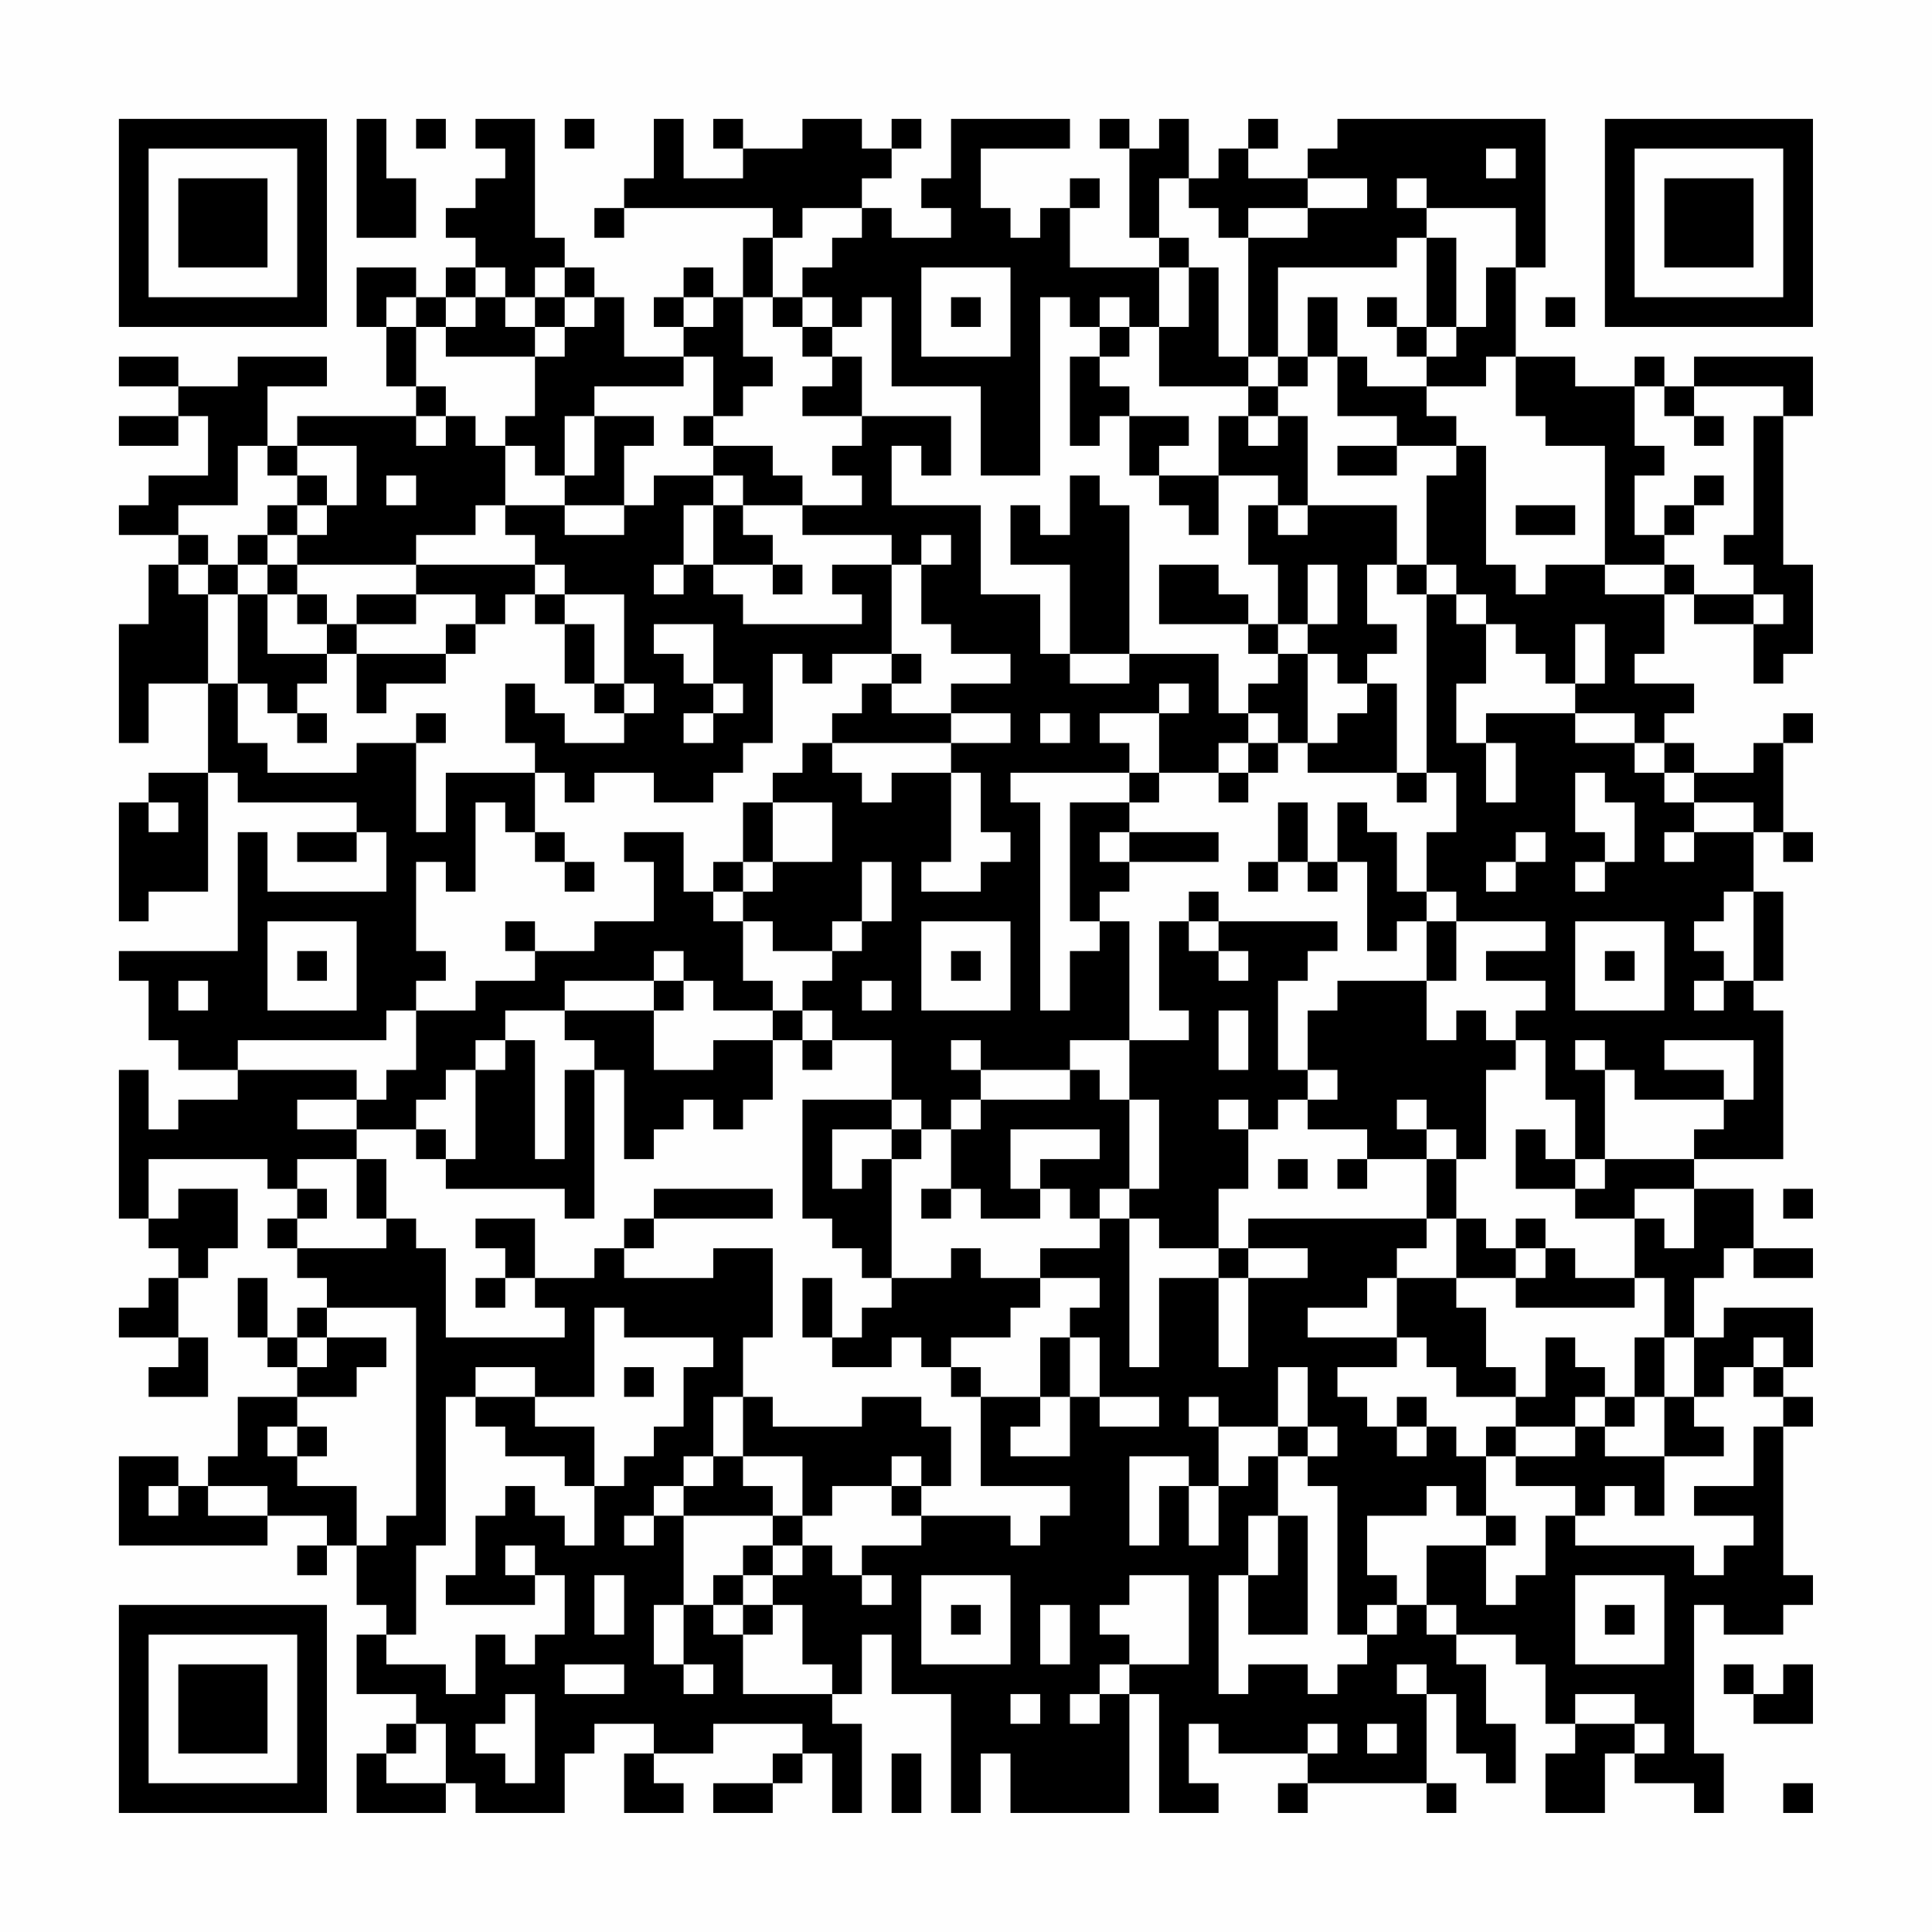 <?xml version="1.0" encoding="UTF-8"?>
<svg xmlns="http://www.w3.org/2000/svg" version="1.1" width="300" height="300" viewBox="0 0 300 300"><rect x="0" y="0" width="300" height="300" fill="#fefefe"/><g transform="scale(4.615)"><g transform="translate(4,4)"><path fill-rule="evenodd" d="M8 0L8 4L10 4L10 2L9 2L9 0ZM10 0L10 1L11 1L11 0ZM12 0L12 1L13 1L13 2L12 2L12 3L11 3L11 4L12 4L12 5L11 5L11 6L10 6L10 5L8 5L8 7L9 7L9 9L10 9L10 10L6 10L6 11L5 11L5 9L7 9L7 8L4 8L4 9L2 9L2 8L0 8L0 9L2 9L2 10L0 10L0 11L2 11L2 10L3 10L3 12L1 12L1 13L0 13L0 14L2 14L2 15L1 15L1 17L0 17L0 21L1 21L1 19L3 19L3 22L1 22L1 23L0 23L0 27L1 27L1 26L3 26L3 22L4 22L4 23L8 23L8 24L6 24L6 25L8 25L8 24L9 24L9 26L5 26L5 24L4 24L4 28L0 28L0 29L1 29L1 31L2 31L2 32L4 32L4 33L2 33L2 34L1 34L1 32L0 32L0 37L1 37L1 38L2 38L2 39L1 39L1 40L0 40L0 41L2 41L2 42L1 42L1 43L3 43L3 41L2 41L2 39L3 39L3 38L4 38L4 36L2 36L2 37L1 37L1 35L5 35L5 36L6 36L6 37L5 37L5 38L6 38L6 39L7 39L7 40L6 40L6 41L5 41L5 39L4 39L4 41L5 41L5 42L6 42L6 43L4 43L4 45L3 45L3 46L2 46L2 45L0 45L0 48L5 48L5 47L7 47L7 48L6 48L6 49L7 49L7 48L8 48L8 50L9 50L9 51L8 51L8 53L10 53L10 54L9 54L9 55L8 55L8 57L11 57L11 56L12 56L12 57L15 57L15 55L16 55L16 54L18 54L18 55L17 55L17 57L19 57L19 56L18 56L18 55L20 55L20 54L23 54L23 55L22 55L22 56L20 56L20 57L22 57L22 56L23 56L23 55L24 55L24 57L25 57L25 54L24 54L24 53L25 53L25 51L26 51L26 53L28 53L28 57L29 57L29 55L30 55L30 57L34 57L34 53L35 53L35 57L37 57L37 56L36 56L36 54L37 54L37 55L40 55L40 56L39 56L39 57L40 57L40 56L44 56L44 57L45 57L45 56L44 56L44 53L45 53L45 55L46 55L46 56L47 56L47 54L46 54L46 52L45 52L45 51L47 51L47 52L48 52L48 54L49 54L49 55L48 55L48 57L50 57L50 55L51 55L51 56L53 56L53 57L54 57L54 55L53 55L53 50L54 50L54 51L56 51L56 50L57 50L57 49L56 49L56 44L57 44L57 43L56 43L56 42L57 42L57 40L54 40L54 41L53 41L53 39L54 39L54 38L55 38L55 39L57 39L57 38L55 38L55 36L53 36L53 35L56 35L56 30L55 30L55 29L56 29L56 26L55 26L55 24L56 24L56 25L57 25L57 24L56 24L56 21L57 21L57 20L56 20L56 21L55 21L55 22L53 22L53 21L52 21L52 20L53 20L53 19L51 19L51 18L52 18L52 16L53 16L53 17L55 17L55 19L56 19L56 18L57 18L57 15L56 15L56 10L57 10L57 8L53 8L53 9L52 9L52 8L51 8L51 9L49 9L49 8L47 8L47 5L48 5L48 0L41 0L41 1L40 1L40 2L38 2L38 1L39 1L39 0L38 0L38 1L37 1L37 2L36 2L36 0L35 0L35 1L34 1L34 0L33 0L33 1L34 1L34 4L35 4L35 5L32 5L32 3L33 3L33 2L32 2L32 3L31 3L31 4L30 4L30 3L29 3L29 1L32 1L32 0L28 0L28 2L27 2L27 3L28 3L28 4L26 4L26 3L25 3L25 2L26 2L26 1L27 1L27 0L26 0L26 1L25 1L25 0L23 0L23 1L21 1L21 0L20 0L20 1L21 1L21 2L19 2L19 0L18 0L18 2L17 2L17 3L16 3L16 4L17 4L17 3L22 3L22 4L21 4L21 6L20 6L20 5L19 5L19 6L18 6L18 7L19 7L19 8L17 8L17 6L16 6L16 5L15 5L15 4L14 4L14 0ZM15 0L15 1L16 1L16 0ZM46 1L46 2L47 2L47 1ZM35 2L35 4L36 4L36 5L35 5L35 7L34 7L34 6L33 6L33 7L32 7L32 6L31 6L31 12L29 12L29 9L26 9L26 6L25 6L25 7L24 7L24 6L23 6L23 5L24 5L24 4L25 4L25 3L23 3L23 4L22 4L22 6L21 6L21 8L22 8L22 9L21 9L21 10L20 10L20 8L19 8L19 9L16 9L16 10L15 10L15 12L14 12L14 11L13 11L13 10L14 10L14 8L15 8L15 7L16 7L16 6L15 6L15 5L14 5L14 6L13 6L13 5L12 5L12 6L11 6L11 7L10 7L10 6L9 6L9 7L10 7L10 9L11 9L11 10L10 10L10 11L11 11L11 10L12 10L12 11L13 11L13 13L12 13L12 14L10 14L10 15L6 15L6 14L7 14L7 13L8 13L8 11L6 11L6 12L5 12L5 11L4 11L4 13L2 13L2 14L3 14L3 15L2 15L2 16L3 16L3 19L4 19L4 21L5 21L5 22L8 22L8 21L10 21L10 24L11 24L11 22L14 22L14 24L13 24L13 23L12 23L12 26L11 26L11 25L10 25L10 28L11 28L11 29L10 29L10 30L9 30L9 31L4 31L4 32L8 32L8 33L6 33L6 34L8 34L8 35L6 35L6 36L7 36L7 37L6 37L6 38L9 38L9 37L10 37L10 38L11 38L11 41L15 41L15 40L14 40L14 39L16 39L16 38L17 38L17 39L20 39L20 38L22 38L22 41L21 41L21 43L20 43L20 45L19 45L19 46L18 46L18 47L17 47L17 48L18 48L18 47L19 47L19 50L18 50L18 52L19 52L19 53L20 53L20 52L19 52L19 50L20 50L20 51L21 51L21 53L24 53L24 52L23 52L23 50L22 50L22 49L23 49L23 48L24 48L24 49L25 49L25 50L26 50L26 49L25 49L25 48L27 48L27 47L30 47L30 48L31 48L31 47L32 47L32 46L29 46L29 43L31 43L31 44L30 44L30 45L32 45L32 43L33 43L33 44L35 44L35 43L33 43L33 41L32 41L32 40L33 40L33 39L31 39L31 38L33 38L33 37L34 37L34 42L35 42L35 39L37 39L37 42L38 42L38 39L40 39L40 38L38 38L38 37L44 37L44 38L43 38L43 39L42 39L42 40L40 40L40 41L43 41L43 42L41 42L41 43L42 43L42 44L43 44L43 45L44 45L44 44L45 44L45 45L46 45L46 47L45 47L45 46L44 46L44 47L42 47L42 49L43 49L43 50L42 50L42 51L41 51L41 46L40 46L40 45L41 45L41 44L40 44L40 42L39 42L39 44L37 44L37 43L36 43L36 44L37 44L37 46L36 46L36 45L34 45L34 48L35 48L35 46L36 46L36 48L37 48L37 46L38 46L38 45L39 45L39 47L38 47L38 49L37 49L37 53L38 53L38 52L40 52L40 53L41 53L41 52L42 52L42 51L43 51L43 50L44 50L44 51L45 51L45 50L44 50L44 48L46 48L46 50L47 50L47 49L48 49L48 47L49 47L49 48L53 48L53 49L54 49L54 48L55 48L55 47L53 47L53 46L55 46L55 44L56 44L56 43L55 43L55 42L56 42L56 41L55 41L55 42L54 42L54 43L53 43L53 41L52 41L52 39L51 39L51 37L52 37L52 38L53 38L53 36L51 36L51 37L49 37L49 36L50 36L50 35L53 35L53 34L54 34L54 33L55 33L55 31L52 31L52 32L54 32L54 33L51 33L51 32L50 32L50 31L49 31L49 32L50 32L50 35L49 35L49 33L48 33L48 31L47 31L47 30L48 30L48 29L46 29L46 28L48 28L48 27L45 27L45 26L44 26L44 24L45 24L45 22L44 22L44 16L45 16L45 17L46 17L46 19L45 19L45 21L46 21L46 23L47 23L47 21L46 21L46 20L49 20L49 21L51 21L51 22L52 22L52 23L53 23L53 24L52 24L52 25L53 25L53 24L55 24L55 23L53 23L53 22L52 22L52 21L51 21L51 20L49 20L49 19L50 19L50 17L49 17L49 19L48 19L48 18L47 18L47 17L46 17L46 16L45 16L45 15L44 15L44 12L45 12L45 11L46 11L46 15L47 15L47 16L48 16L48 15L50 15L50 16L52 16L52 15L53 15L53 16L55 16L55 17L56 17L56 16L55 16L55 15L54 15L54 14L55 14L55 10L56 10L56 9L53 9L53 10L52 10L52 9L51 9L51 11L52 11L52 12L51 12L51 14L52 14L52 15L50 15L50 11L48 11L48 10L47 10L47 8L46 8L46 9L44 9L44 8L45 8L45 7L46 7L46 5L47 5L47 3L44 3L44 2L43 2L43 3L44 3L44 4L43 4L43 5L39 5L39 8L38 8L38 4L40 4L40 3L42 3L42 2L40 2L40 3L38 3L38 4L37 4L37 3L36 3L36 2ZM44 4L44 7L43 7L43 6L42 6L42 7L43 7L43 8L44 8L44 7L45 7L45 4ZM27 5L27 8L30 8L30 5ZM36 5L36 7L35 7L35 9L38 9L38 10L37 10L37 12L35 12L35 11L36 11L36 10L34 10L34 9L33 9L33 8L34 8L34 7L33 7L33 8L32 8L32 11L33 11L33 10L34 10L34 12L35 12L35 13L36 13L36 14L37 14L37 12L39 12L39 13L38 13L38 15L39 15L39 17L38 17L38 16L37 16L37 15L35 15L35 17L38 17L38 18L39 18L39 19L38 19L38 20L37 20L37 18L34 18L34 13L33 13L33 12L32 12L32 14L31 14L31 13L30 13L30 15L32 15L32 18L31 18L31 16L29 16L29 13L26 13L26 11L27 11L27 12L28 12L28 10L25 10L25 8L24 8L24 7L23 7L23 6L22 6L22 7L23 7L23 8L24 8L24 9L23 9L23 10L25 10L25 11L24 11L24 12L25 12L25 13L23 13L23 12L22 12L22 11L20 11L20 10L19 10L19 11L20 11L20 12L18 12L18 13L17 13L17 11L18 11L18 10L16 10L16 12L15 12L15 13L13 13L13 14L14 14L14 15L10 15L10 16L8 16L8 17L7 17L7 16L6 16L6 15L5 15L5 14L6 14L6 13L7 13L7 12L6 12L6 13L5 13L5 14L4 14L4 15L3 15L3 16L4 16L4 19L5 19L5 20L6 20L6 21L7 21L7 20L6 20L6 19L7 19L7 18L8 18L8 20L9 20L9 19L11 19L11 18L12 18L12 17L13 17L13 16L14 16L14 17L15 17L15 19L16 19L16 20L17 20L17 21L15 21L15 20L14 20L14 19L13 19L13 21L14 21L14 22L15 22L15 23L16 23L16 22L18 22L18 23L20 23L20 22L21 22L21 21L22 21L22 18L23 18L23 19L24 19L24 18L26 18L26 19L25 19L25 20L24 20L24 21L23 21L23 22L22 22L22 23L21 23L21 25L20 25L20 26L19 26L19 24L17 24L17 25L18 25L18 27L16 27L16 28L14 28L14 27L13 27L13 28L14 28L14 29L12 29L12 30L10 30L10 32L9 32L9 33L8 33L8 34L10 34L10 35L11 35L11 36L15 36L15 37L16 37L16 32L17 32L17 35L18 35L18 34L19 34L19 33L20 33L20 34L21 34L21 33L22 33L22 31L23 31L23 32L24 32L24 31L26 31L26 33L23 33L23 37L24 37L24 38L25 38L25 39L26 39L26 40L25 40L25 41L24 41L24 39L23 39L23 41L24 41L24 42L26 42L26 41L27 41L27 42L28 42L28 43L29 43L29 42L28 42L28 41L30 41L30 40L31 40L31 39L29 39L29 38L28 38L28 39L26 39L26 35L27 35L27 34L28 34L28 36L27 36L27 37L28 37L28 36L29 36L29 37L31 37L31 36L32 36L32 37L33 37L33 36L34 36L34 37L35 37L35 38L37 38L37 39L38 39L38 38L37 38L37 36L38 36L38 34L39 34L39 33L40 33L40 34L42 34L42 35L41 35L41 36L42 36L42 35L44 35L44 37L45 37L45 39L43 39L43 41L44 41L44 42L45 42L45 43L47 43L47 44L46 44L46 45L47 45L47 46L49 46L49 47L50 47L50 46L51 46L51 47L52 47L52 45L54 45L54 44L53 44L53 43L52 43L52 41L51 41L51 43L50 43L50 42L49 42L49 41L48 41L48 43L47 43L47 42L46 42L46 40L45 40L45 39L47 39L47 40L51 40L51 39L49 39L49 38L48 38L48 37L47 37L47 38L46 38L46 37L45 37L45 35L46 35L46 32L47 32L47 31L46 31L46 30L45 30L45 31L44 31L44 29L45 29L45 27L44 27L44 26L43 26L43 24L42 24L42 23L41 23L41 25L40 25L40 23L39 23L39 25L38 25L38 26L39 26L39 25L40 25L40 26L41 26L41 25L42 25L42 28L43 28L43 27L44 27L44 29L41 29L41 30L40 30L40 32L39 32L39 29L40 29L40 28L41 28L41 27L37 27L37 26L36 26L36 27L35 27L35 30L36 30L36 31L34 31L34 27L33 27L33 26L34 26L34 25L37 25L37 24L34 24L34 23L35 23L35 22L37 22L37 23L38 23L38 22L39 22L39 21L40 21L40 22L43 22L43 23L44 23L44 22L43 22L43 19L42 19L42 18L43 18L43 17L42 17L42 15L43 15L43 16L44 16L44 15L43 15L43 13L40 13L40 10L39 10L39 9L40 9L40 8L41 8L41 10L43 10L43 11L41 11L41 12L43 12L43 11L45 11L45 10L44 10L44 9L42 9L42 8L41 8L41 6L40 6L40 8L39 8L39 9L38 9L38 8L37 8L37 5ZM12 6L12 7L11 7L11 8L14 8L14 7L15 7L15 6L14 6L14 7L13 7L13 6ZM19 6L19 7L20 7L20 6ZM28 6L28 7L29 7L29 6ZM48 6L48 7L49 7L49 6ZM38 10L38 11L39 11L39 10ZM53 10L53 11L54 11L54 10ZM9 12L9 13L10 13L10 12ZM20 12L20 13L19 13L19 15L18 15L18 16L19 16L19 15L20 15L20 16L21 16L21 17L25 17L25 16L24 16L24 15L26 15L26 18L27 18L27 19L26 19L26 20L28 20L28 21L24 21L24 22L25 22L25 23L26 23L26 22L28 22L28 25L27 25L27 26L29 26L29 25L30 25L30 24L29 24L29 22L28 22L28 21L30 21L30 20L28 20L28 19L30 19L30 18L28 18L28 17L27 17L27 15L28 15L28 14L27 14L27 15L26 15L26 14L23 14L23 13L21 13L21 12ZM53 12L53 13L52 13L52 14L53 14L53 13L54 13L54 12ZM15 13L15 14L17 14L17 13ZM20 13L20 15L22 15L22 16L23 16L23 15L22 15L22 14L21 14L21 13ZM39 13L39 14L40 14L40 13ZM47 13L47 14L49 14L49 13ZM4 15L4 16L5 16L5 18L7 18L7 17L6 17L6 16L5 16L5 15ZM14 15L14 16L15 16L15 17L16 17L16 19L17 19L17 20L18 20L18 19L17 19L17 16L15 16L15 15ZM40 15L40 17L39 17L39 18L40 18L40 21L41 21L41 20L42 20L42 19L41 19L41 18L40 18L40 17L41 17L41 15ZM10 16L10 17L8 17L8 18L11 18L11 17L12 17L12 16ZM18 17L18 18L19 18L19 19L20 19L20 20L19 20L19 21L20 21L20 20L21 20L21 19L20 19L20 17ZM32 18L32 19L34 19L34 18ZM35 19L35 20L33 20L33 21L34 21L34 22L30 22L30 23L31 23L31 30L32 30L32 28L33 28L33 27L32 27L32 23L34 23L34 22L35 22L35 20L36 20L36 19ZM10 20L10 21L11 21L11 20ZM31 20L31 21L32 21L32 20ZM38 20L38 21L37 21L37 22L38 22L38 21L39 21L39 20ZM49 22L49 24L50 24L50 25L49 25L49 26L50 26L50 25L51 25L51 23L50 23L50 22ZM1 23L1 24L2 24L2 23ZM22 23L22 25L21 25L21 26L20 26L20 27L21 27L21 29L22 29L22 30L20 30L20 29L19 29L19 28L18 28L18 29L15 29L15 30L13 30L13 31L12 31L12 32L11 32L11 33L10 33L10 34L11 34L11 35L12 35L12 32L13 32L13 31L14 31L14 35L15 35L15 32L16 32L16 31L15 31L15 30L18 30L18 32L20 32L20 31L22 31L22 30L23 30L23 31L24 31L24 30L23 30L23 29L24 29L24 28L25 28L25 27L26 27L26 25L25 25L25 27L24 27L24 28L22 28L22 27L21 27L21 26L22 26L22 25L24 25L24 23ZM14 24L14 25L15 25L15 26L16 26L16 25L15 25L15 24ZM33 24L33 25L34 25L34 24ZM47 24L47 25L46 25L46 26L47 26L47 25L48 25L48 24ZM54 26L54 27L53 27L53 28L54 28L54 29L53 29L53 30L54 30L54 29L55 29L55 26ZM5 27L5 30L8 30L8 27ZM27 27L27 30L30 30L30 27ZM36 27L36 28L37 28L37 29L38 29L38 28L37 28L37 27ZM49 27L49 30L52 30L52 27ZM6 28L6 29L7 29L7 28ZM28 28L28 29L29 29L29 28ZM50 28L50 29L51 29L51 28ZM2 29L2 30L3 30L3 29ZM18 29L18 30L19 30L19 29ZM25 29L25 30L26 30L26 29ZM37 30L37 32L38 32L38 30ZM28 31L28 32L29 32L29 33L28 33L28 34L29 34L29 33L32 33L32 32L33 32L33 33L34 33L34 36L35 36L35 33L34 33L34 31L32 31L32 32L29 32L29 31ZM40 32L40 33L41 33L41 32ZM26 33L26 34L24 34L24 36L25 36L25 35L26 35L26 34L27 34L27 33ZM37 33L37 34L38 34L38 33ZM43 33L43 34L44 34L44 35L45 35L45 34L44 34L44 33ZM30 34L30 36L31 36L31 35L33 35L33 34ZM47 34L47 36L49 36L49 35L48 35L48 34ZM8 35L8 37L9 37L9 35ZM39 35L39 36L40 36L40 35ZM18 36L18 37L17 37L17 38L18 38L18 37L22 37L22 36ZM56 36L56 37L57 37L57 36ZM12 37L12 38L13 38L13 39L12 39L12 40L13 40L13 39L14 39L14 37ZM47 38L47 39L48 39L48 38ZM7 40L7 41L6 41L6 42L7 42L7 41L9 41L9 42L8 42L8 43L6 43L6 44L5 44L5 45L6 45L6 46L8 46L8 48L9 48L9 47L10 47L10 40ZM16 40L16 43L14 43L14 42L12 42L12 43L11 43L11 48L10 48L10 51L9 51L9 52L11 52L11 53L12 53L12 51L13 51L13 52L14 52L14 51L15 51L15 49L14 49L14 48L13 48L13 49L14 49L14 50L11 50L11 49L12 49L12 47L13 47L13 46L14 46L14 47L15 47L15 48L16 48L16 46L17 46L17 45L18 45L18 44L19 44L19 42L20 42L20 41L17 41L17 40ZM31 41L31 43L32 43L32 41ZM17 42L17 43L18 43L18 42ZM12 43L12 44L13 44L13 45L15 45L15 46L16 46L16 44L14 44L14 43ZM21 43L21 45L20 45L20 46L19 46L19 47L22 47L22 48L21 48L21 49L20 49L20 50L21 50L21 51L22 51L22 50L21 50L21 49L22 49L22 48L23 48L23 47L24 47L24 46L26 46L26 47L27 47L27 46L28 46L28 44L27 44L27 43L25 43L25 44L22 44L22 43ZM43 43L43 44L44 44L44 43ZM49 43L49 44L47 44L47 45L49 45L49 44L50 44L50 45L52 45L52 43L51 43L51 44L50 44L50 43ZM6 44L6 45L7 45L7 44ZM39 44L39 45L40 45L40 44ZM21 45L21 46L22 46L22 47L23 47L23 45ZM26 45L26 46L27 46L27 45ZM1 46L1 47L2 47L2 46ZM3 46L3 47L5 47L5 46ZM39 47L39 49L38 49L38 51L40 51L40 47ZM46 47L46 48L47 48L47 47ZM16 49L16 51L17 51L17 49ZM27 49L27 52L30 52L30 49ZM34 49L34 50L33 50L33 51L34 51L34 52L33 52L33 53L32 53L32 54L33 54L33 53L34 53L34 52L36 52L36 49ZM49 49L49 52L52 52L52 49ZM28 50L28 51L29 51L29 50ZM31 50L31 52L32 52L32 50ZM50 50L50 51L51 51L51 50ZM15 52L15 53L17 53L17 52ZM43 52L43 53L44 53L44 52ZM54 52L54 53L55 53L55 54L57 54L57 52L56 52L56 53L55 53L55 52ZM13 53L13 54L12 54L12 55L13 55L13 56L14 56L14 53ZM30 53L30 54L31 54L31 53ZM49 53L49 54L51 54L51 55L52 55L52 54L51 54L51 53ZM10 54L10 55L9 55L9 56L11 56L11 54ZM40 54L40 55L41 55L41 54ZM42 54L42 55L43 55L43 54ZM26 55L26 57L27 57L27 55ZM56 56L56 57L57 57L57 56ZM0 0L0 7L7 7L7 0ZM1 1L1 6L6 6L6 1ZM2 2L2 5L5 5L5 2ZM50 0L50 7L57 7L57 0ZM51 1L51 6L56 6L56 1ZM52 2L52 5L55 5L55 2ZM0 50L0 57L7 57L7 50ZM1 51L1 56L6 56L6 51ZM2 52L2 55L5 55L5 52Z" fill="#000000"/></g></g></svg>
